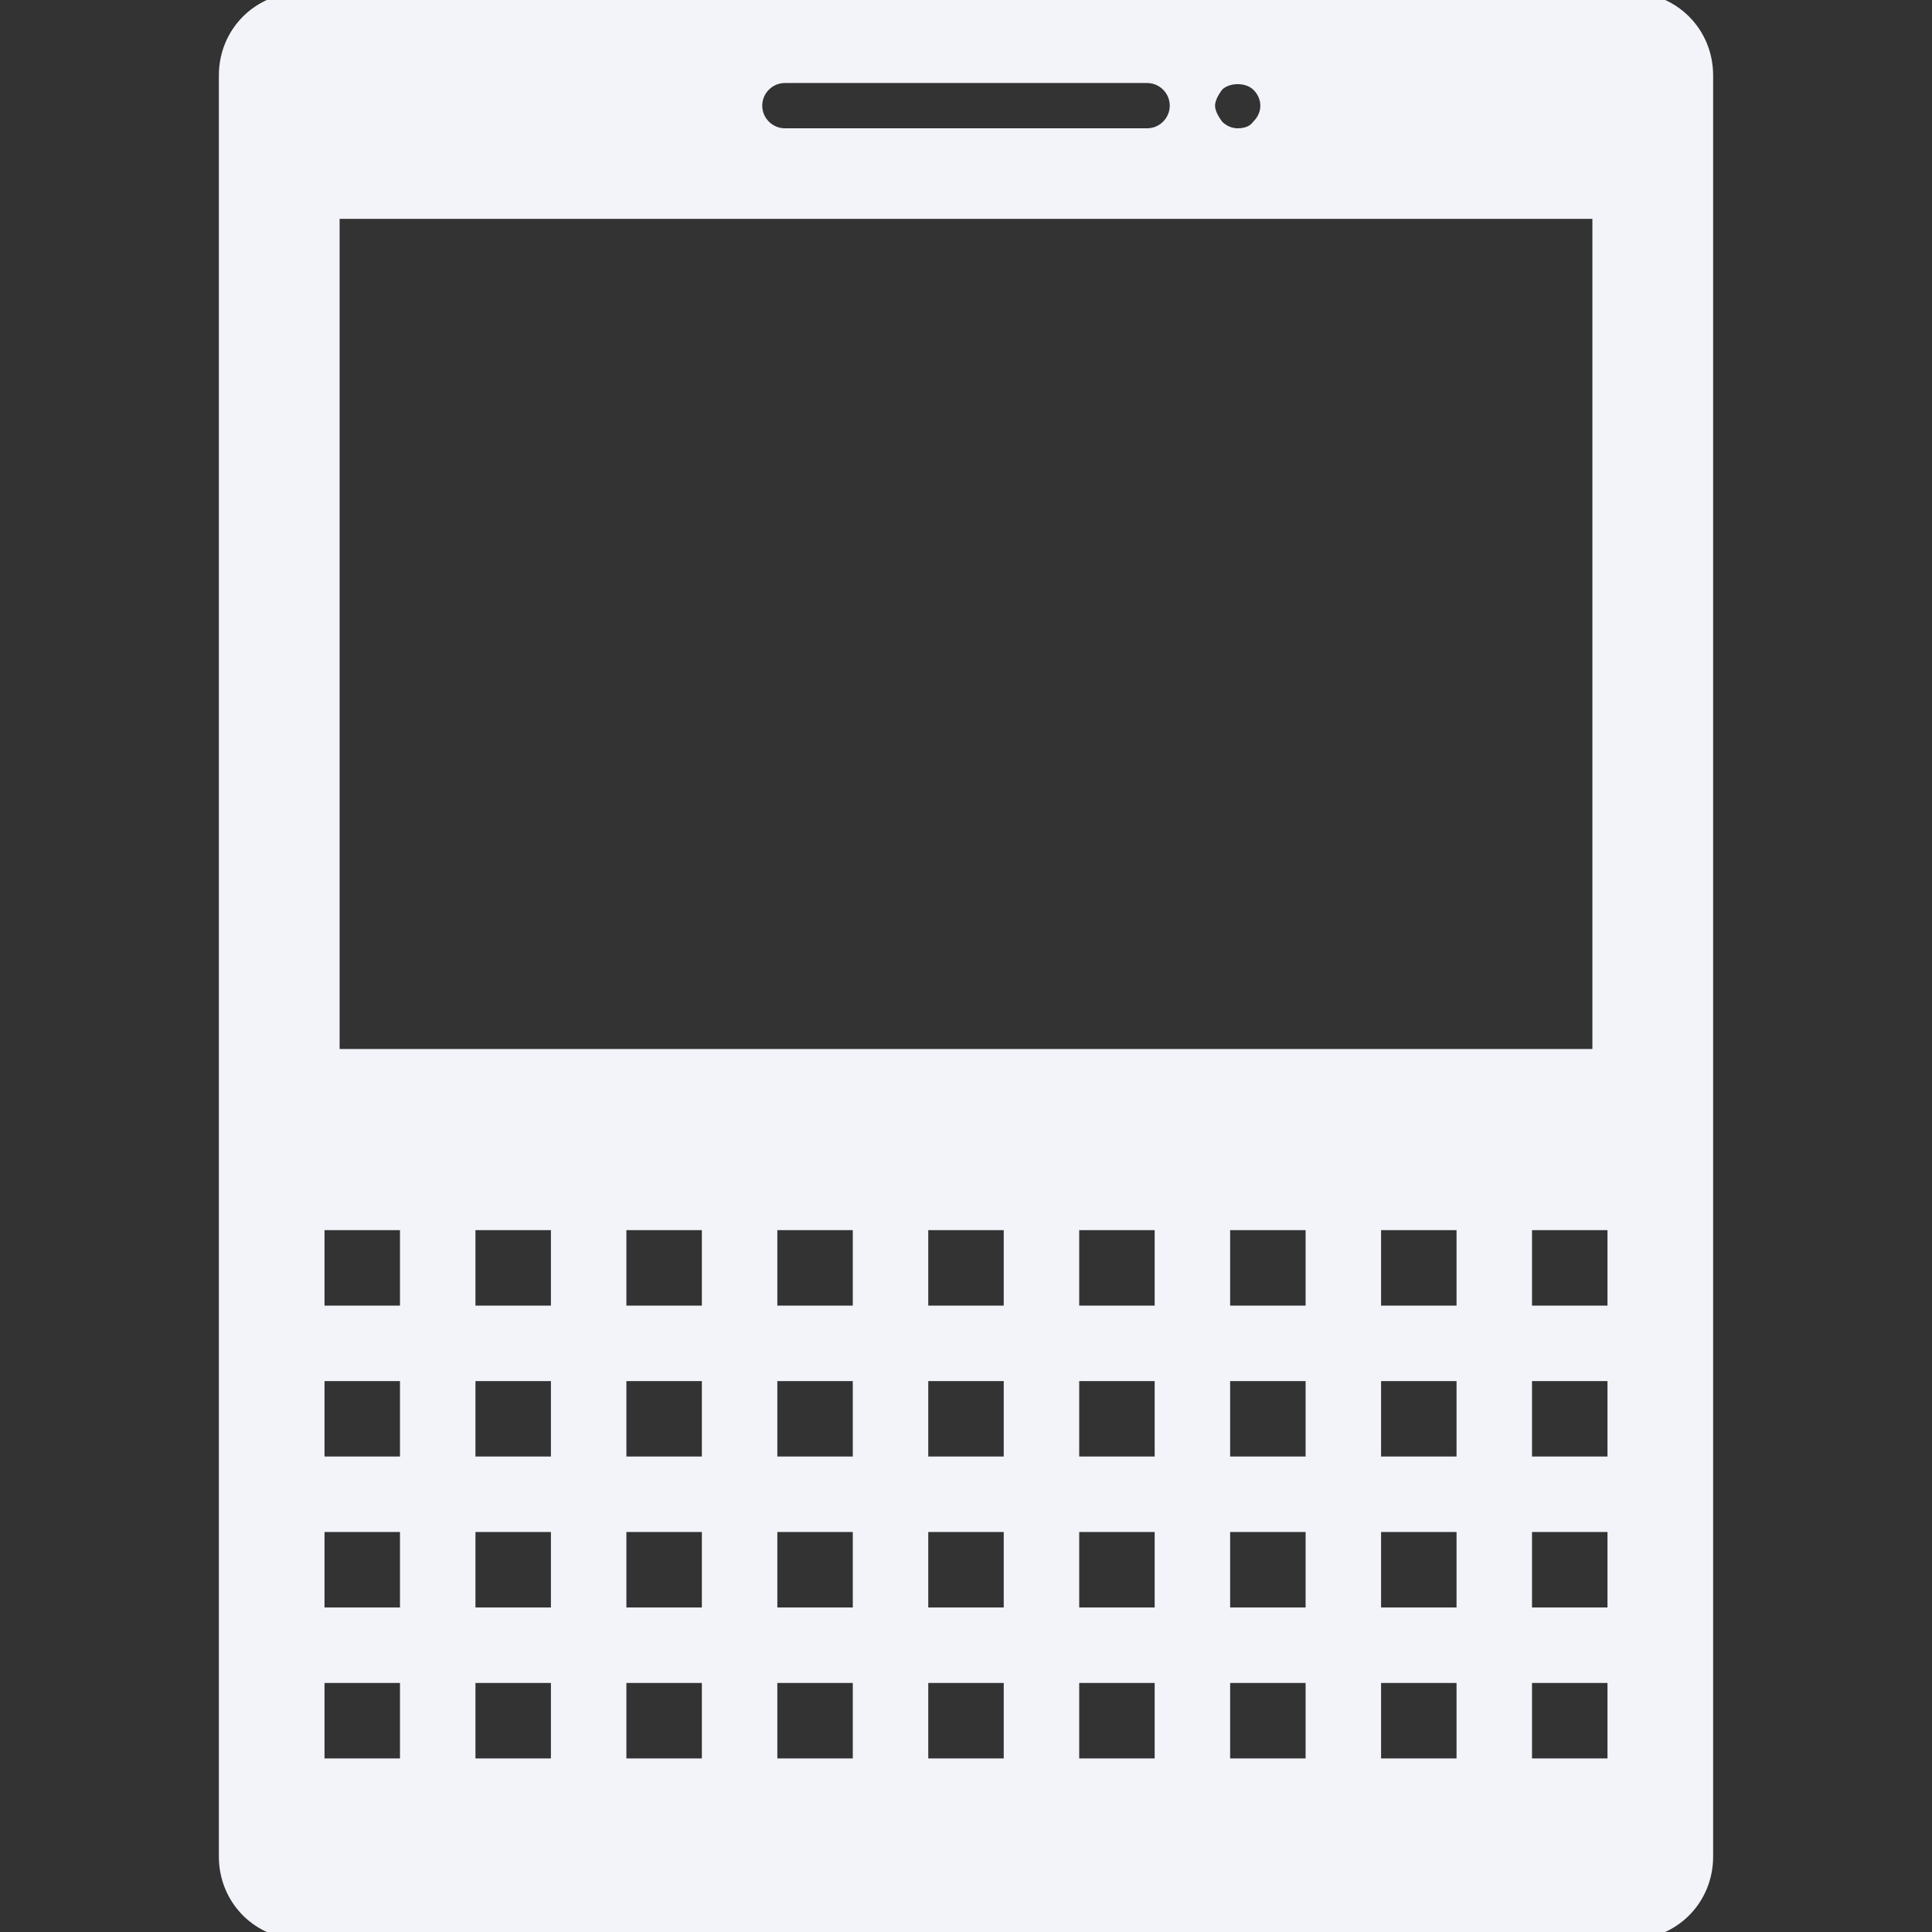<svg xmlns="http://www.w3.org/2000/svg" xmlns:xlink="http://www.w3.org/1999/xlink" version="1.1" x="0px" y="0px"
     viewBox="0 0 128 128" stroke="#F3F4F9" fill="#F3F4F9" enable-background="new 0 0 128 128" xml:space="preserve"><rect x="0" y="0" width="128" height="128" fill="#333333" stroke="none"/><path d="M20,128h88c2.8,0,5-2.2,5-5V5c0-2.8-2.2-5-5-5H20c-2.8,0-5,2.2-5,5v118C15,125.8,17.2,128,20,128z M37,117h-6v-6h6V117z   M37,107h-6v-6h6V107z M37,97h-6v-6h6V97z M37,87h-6v-6h6V87z M47,117h-6v-6h6V117z M47,107h-6v-6h6V107z M47,97h-6v-6h6V97z M47,87  h-6v-6h6V87z M57,117h-6v-6h6V117z M57,107h-6v-6h6V107z M57,97h-6v-6h6V97z M57,87h-6v-6h6V87z M67,117h-6v-6h6V117z M67,107h-6v-6  h6V107z M67,97h-6v-6h6V97z M67,87h-6v-6h6V87z M77,117h-6v-6h6V117z M77,107h-6v-6h6V107z M77,97h-6v-6h6V97z M77,87h-6v-6h6V87z   M87,117h-6v-6h6V117z M87,107h-6v-6h6V107z M87,97h-6v-6h6V97z M87,87h-6v-6h6V87z M97,117h-6v-6h6V117z M97,107h-6v-6h6V107z   M97,97h-6v-6h6V97z M97,87h-6v-6h6V87z M107,117h-6v-6h6V117z M107,107h-6v-6h6V107z M107,97h-6v-6h6V97z M107,87h-6v-6h6V87z   M80.6,5.6c0.7-0.7,2.1-0.7,2.8,0C83.8,6,84,6.5,84,7c0,0.5-0.2,1-0.6,1.4C83.1,8.8,82.6,9,82,9c-0.5,0-1-0.2-1.4-0.6  C80.3,8,80,7.5,80,7C80,6.5,80.3,6,80.6,5.6z M52,5h24c1.1,0,2,0.9,2,2s-0.9,2-2,2H52c-1.1,0-2-0.9-2-2S50.9,5,52,5z M22,14h84v56  H22V14z M21,81h6v6h-6V81z M21,91h6v6h-6V91z M21,101h6v6h-6V101z M21,111h6v6h-6V111z"/>
    </svg>